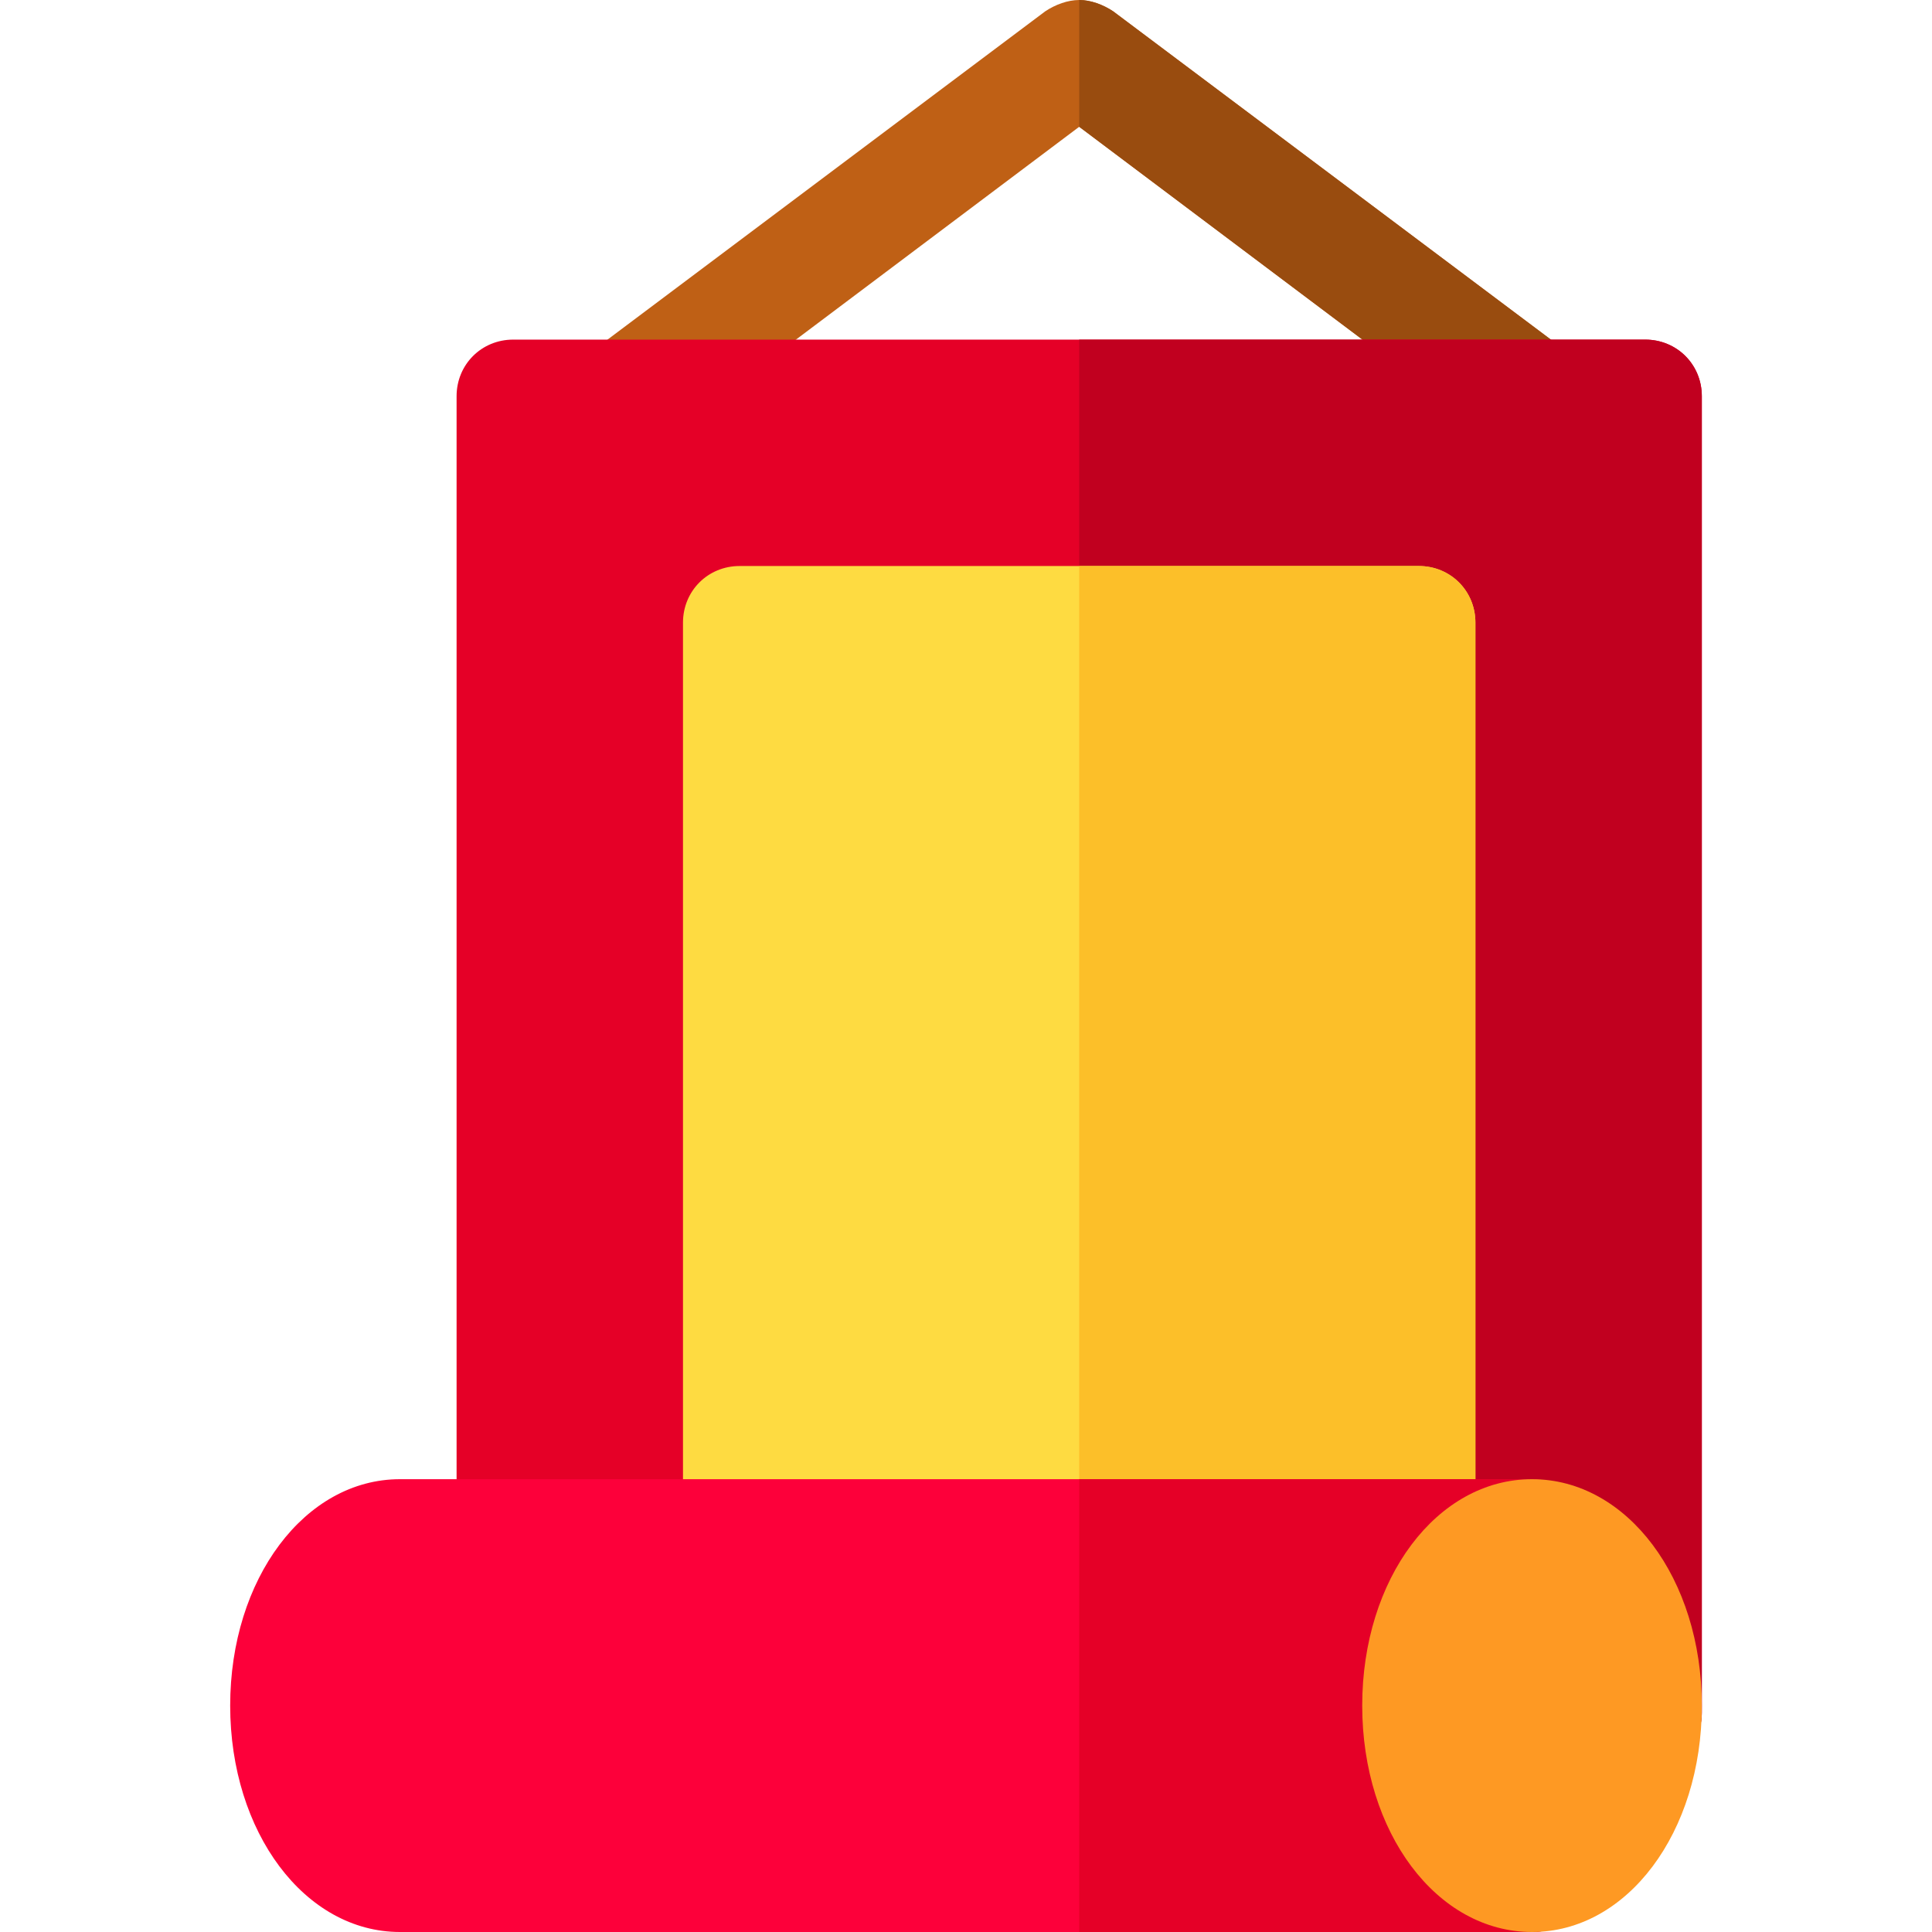 <?xml version="1.0" encoding="iso-8859-1"?>
<!-- Generator: Adobe Illustrator 19.0.0, SVG Export Plug-In . SVG Version: 6.00 Build 0)  -->
<svg version="1.1" id="Capa_1" xmlns="http://www.w3.org/2000/svg" xmlns:xlink="http://www.w3.org/1999/xlink" x="0px" y="0px"
	 viewBox="0 0 512 512" style="enable-background:new 0 0 512 512;" xml:space="preserve">
<path style="fill:#BF6015;" d="M396.999,116.999L286,33.6l-110.999,83.399C159.1,129,141.097,105,156.998,92.999l120-90
	C279.701,1.199,283.001,0,286,0s6.299,1.199,9.001,2.999l120,90C430.902,105,412.899,129,396.999,116.999z"/>
<path style="fill:#994C0F;" d="M396.999,116.999L286,33.6V0c2.999,0,6.299,1.199,9.001,2.999l120,90
	C430.902,105,412.899,129,396.999,116.999z"/>
<path style="fill:#E50027;" d="M436,90H136c-8.401,0-15,6.599-15,15v348.8c0,8.399,6.599,15,15,15h300c8.401,0,15-6.601,15-15V105
	C451,96.599,444.401,90,436,90z"/>
<path style="fill:#C1001F;" d="M451,105v348.8c0,8.399-6.599,15-15,15H286V90h150C444.401,90,451,96.599,451,105z"/>
<path style="fill:#FEDB41;" d="M376,150H196c-8.401,0-15,6.599-15,15v242c0,8.399,6.599,15,15,15h180c8.401,0,15-6.601,15-15V165
	C391,156.599,384.401,150,376,150z"/>
<path style="fill:#FCBF29;" d="M391,165v242c0,8.399-6.599,15-15,15h-90V150h90C384.401,150,391,156.599,391,165z"/>
<path style="fill:#FD003A;" d="M421,407v90c0,8.399-6.599,15-15,15H106c-25.203,0-45-26.4-45-60s19.797-60,45-60h300
	C414.401,392,421,398.599,421,407z"/>
<path style="fill:#E50027;" d="M421,407v90c0,8.399-6.599,15-15,15H286V392h120C414.401,392,421,398.599,421,407z"/>
<path style="fill:#FE9923;" d="M406,512c-25.225,0-45-26.353-45-60s19.775-60,45-60s45,26.353,45,60S431.225,512,406,512z"/>
<g>
</g>
<g>
</g>
<g>
</g>
<g>
</g>
<g>
</g>
<g>
</g>
<g>
</g>
<g>
</g>
<g>
</g>
<g>
</g>
<g>
</g>
<g>
</g>
<g>
</g>
<g>
</g>
<g>
</g>
</svg>
